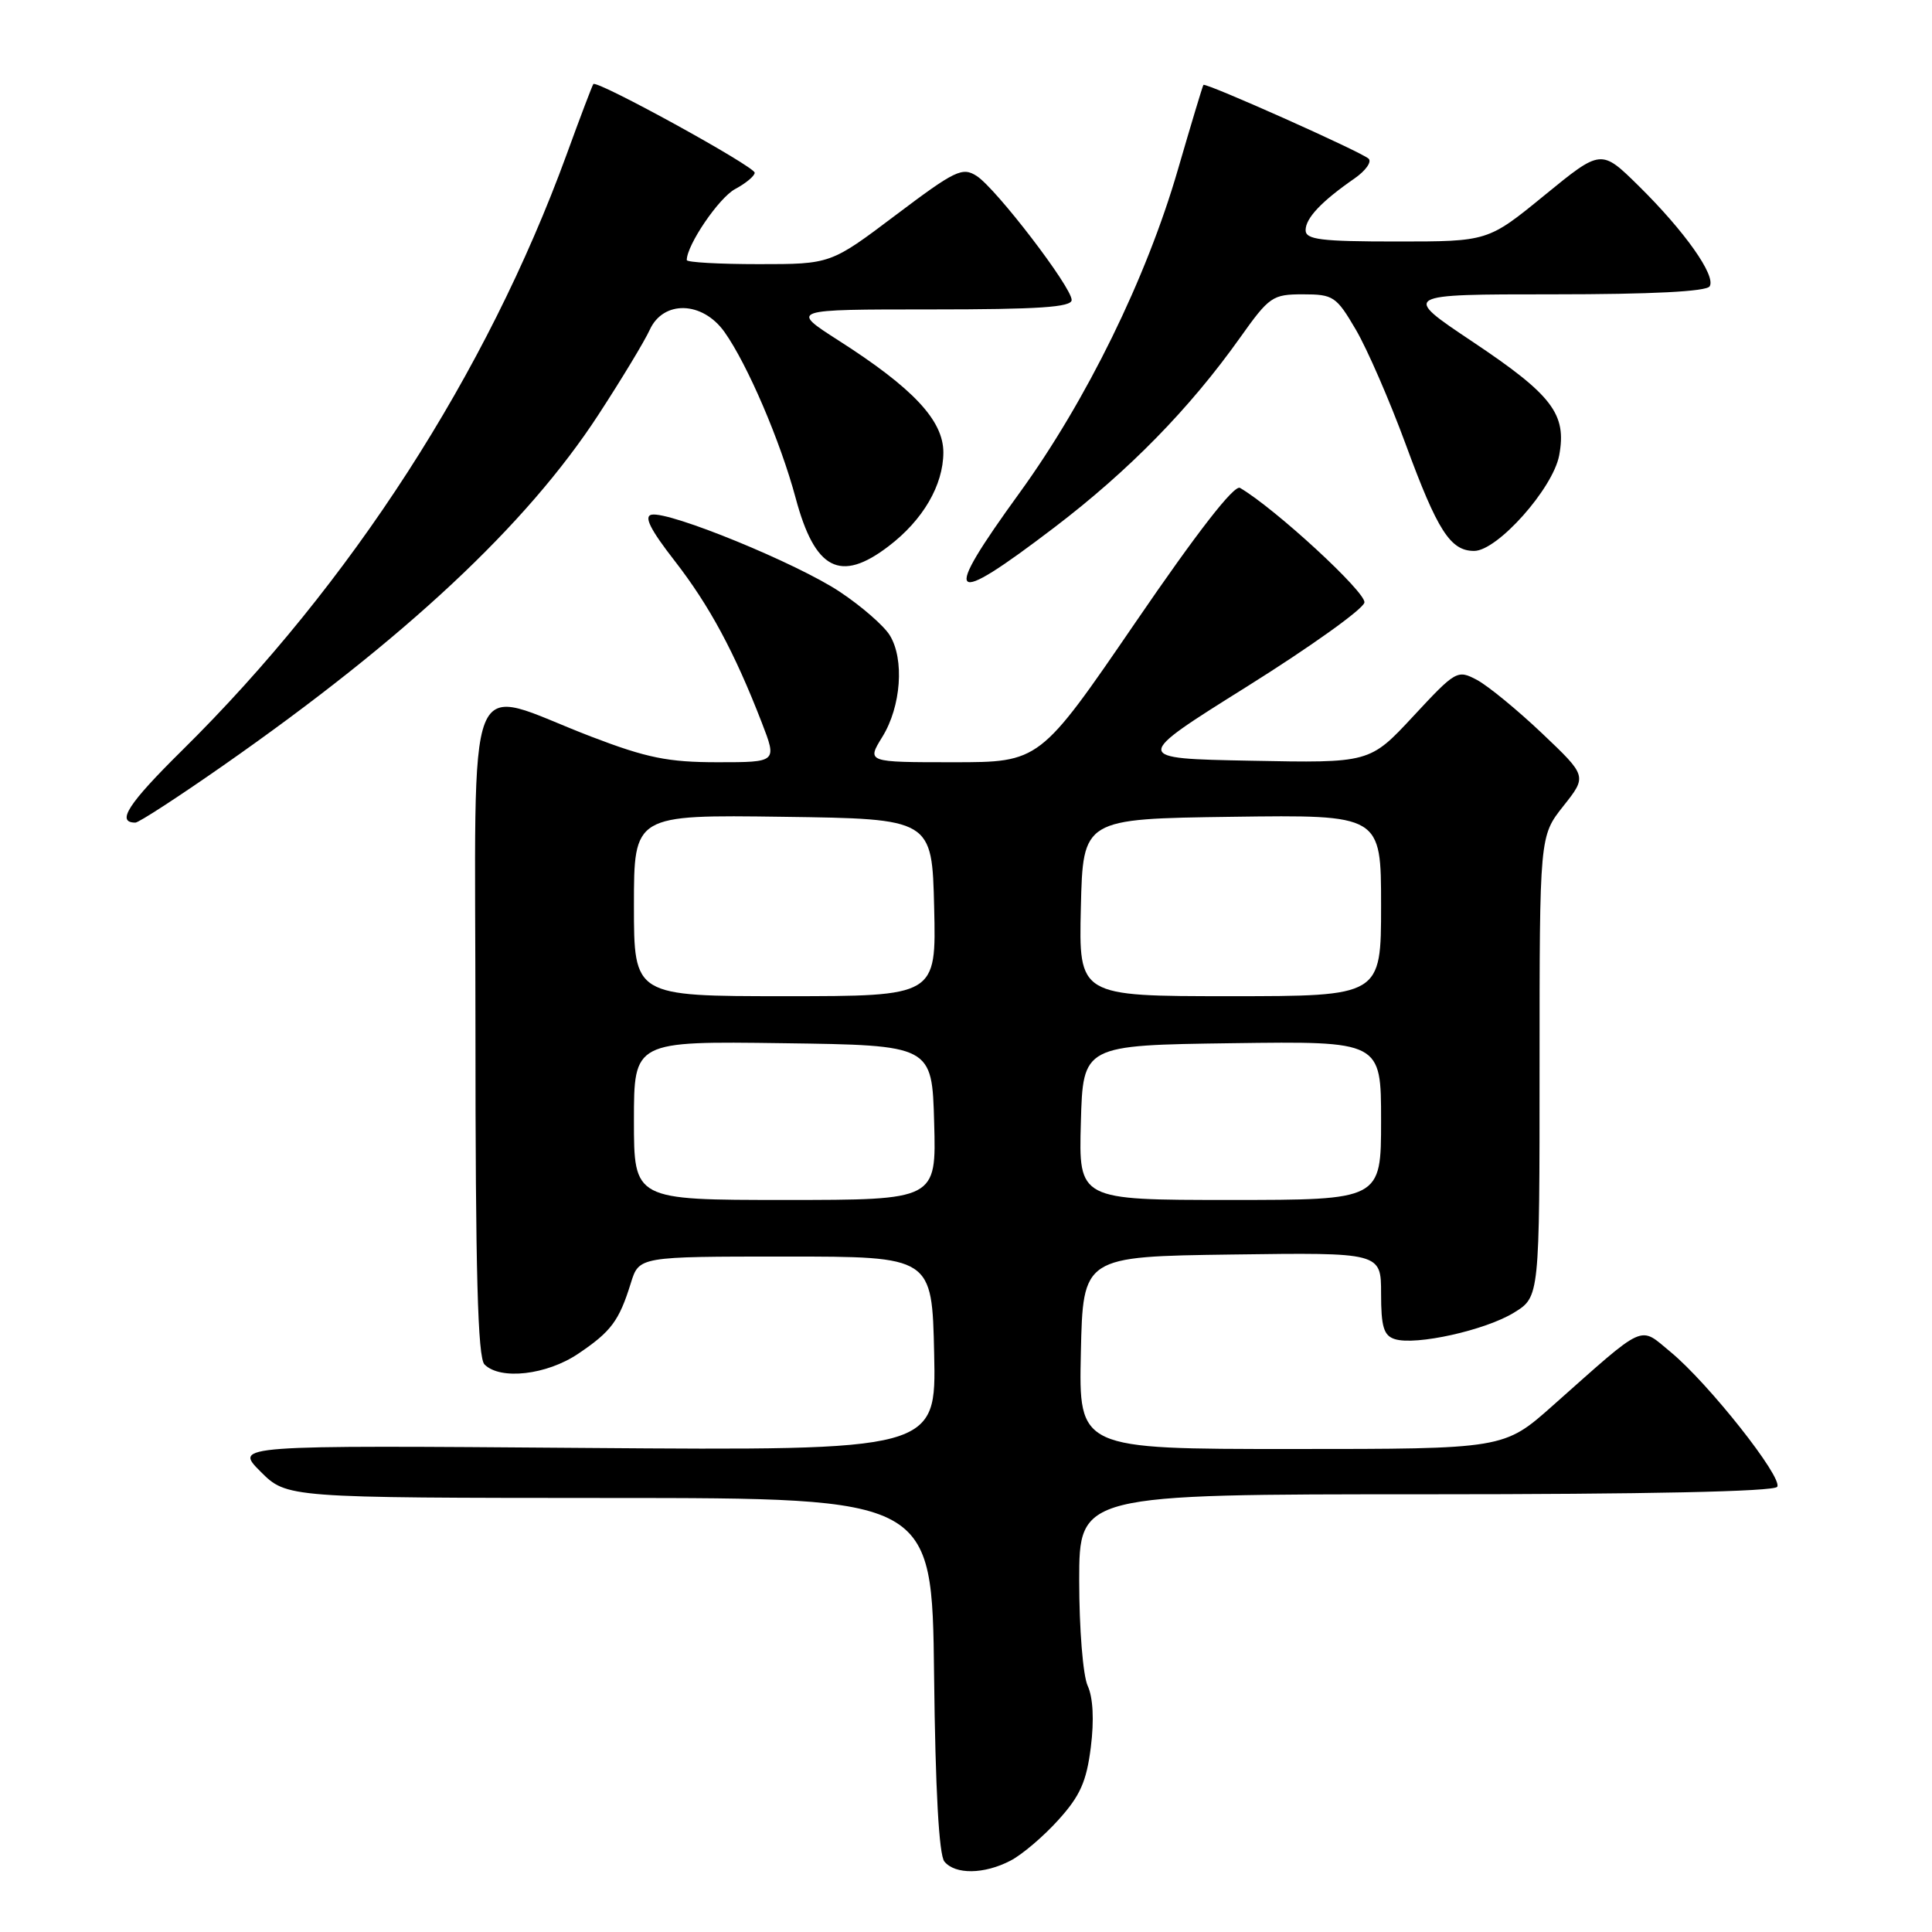 <?xml version="1.0" encoding="UTF-8" standalone="no"?>
<!DOCTYPE svg PUBLIC "-//W3C//DTD SVG 1.1//EN" "http://www.w3.org/Graphics/SVG/1.1/DTD/svg11.dtd" >
<svg xmlns="http://www.w3.org/2000/svg" xmlns:xlink="http://www.w3.org/1999/xlink" version="1.1" viewBox="0 0 256 256">
 <g >
 <path fill="currentColor"
d=" M 133.87 246.56 C 135.40 245.78 138.27 243.34 140.24 241.15 C 143.13 237.96 143.97 236.06 144.54 231.51 C 144.99 227.93 144.84 224.93 144.12 223.37 C 143.50 222.01 143.00 215.81 143.00 209.45 C 143.00 198.00 143.00 198.00 188.94 198.00 C 218.13 198.00 235.10 197.64 235.49 197.01 C 236.26 195.78 226.37 183.28 221.38 179.16 C 217.13 175.66 218.27 175.14 205.75 186.25 C 199.28 192.00 199.28 192.00 171.11 192.00 C 142.94 192.00 142.94 192.00 143.22 179.25 C 143.50 166.50 143.50 166.50 163.25 166.23 C 183.00 165.96 183.00 165.96 183.00 171.41 C 183.00 175.80 183.35 176.98 184.82 177.44 C 187.59 178.32 196.85 176.26 200.63 173.92 C 204.00 171.84 204.00 171.84 204.00 141.31 C 204.00 110.79 204.00 110.79 207.15 106.81 C 210.30 102.84 210.30 102.84 204.33 97.17 C 201.04 94.05 197.16 90.87 195.70 90.09 C 193.11 88.72 192.90 88.84 187.27 94.90 C 181.50 101.11 181.50 101.11 165.75 100.80 C 150.01 100.50 150.01 100.50 165.25 90.96 C 173.63 85.71 180.63 80.71 180.79 79.84 C 181.05 78.51 168.93 67.35 164.31 64.65 C 163.54 64.20 158.65 70.49 150.45 82.48 C 137.77 101.00 137.77 101.00 126.30 101.00 C 114.84 101.00 114.84 101.00 116.92 97.63 C 119.40 93.62 119.86 87.36 117.90 84.18 C 117.13 82.92 114.16 80.33 111.30 78.43 C 105.64 74.65 88.69 67.71 86.33 68.20 C 85.29 68.41 86.16 70.16 89.40 74.32 C 94.01 80.26 97.32 86.40 100.94 95.75 C 102.97 101.00 102.97 101.00 95.09 101.00 C 88.53 101.00 85.71 100.43 78.35 97.61 C 61.22 91.05 63.00 86.56 63.00 136.22 C 63.00 168.63 63.30 179.90 64.20 180.80 C 66.30 182.90 72.44 182.19 76.61 179.38 C 80.99 176.43 82.03 175.03 83.59 170.01 C 84.68 166.50 84.68 166.50 104.09 166.50 C 123.50 166.50 123.50 166.50 123.78 179.36 C 124.06 192.21 124.06 192.21 77.55 191.86 C 31.03 191.50 31.03 191.50 34.52 194.99 C 38.00 198.47 38.00 198.47 80.75 198.49 C 123.50 198.50 123.50 198.50 123.77 221.92 C 123.94 237.15 124.42 245.81 125.14 246.67 C 126.58 248.41 130.40 248.36 133.87 246.56 Z  M 29.63 101.40 C 53.73 84.56 69.79 69.54 79.29 54.96 C 82.35 50.27 85.41 45.20 86.09 43.71 C 87.89 39.75 93.07 39.89 95.99 43.98 C 99.04 48.27 103.41 58.47 105.43 66.00 C 107.98 75.52 111.34 77.27 117.74 72.38 C 122.30 68.91 124.99 64.29 125.00 59.95 C 125.00 55.71 121.01 51.44 111.09 45.10 C 104.69 41.00 104.69 41.00 123.34 41.00 C 137.60 41.00 142.00 40.71 142.00 39.75 C 142.00 38.04 132.00 24.99 129.42 23.32 C 127.52 22.10 126.58 22.55 118.70 28.49 C 110.07 35.00 110.07 35.00 100.54 35.00 C 95.29 35.00 91.00 34.76 91.00 34.46 C 91.00 32.46 95.27 26.19 97.41 25.05 C 98.83 24.29 100.00 23.31 100.00 22.89 C 100.00 22.05 79.06 10.55 78.62 11.14 C 78.47 11.34 76.87 15.55 75.07 20.50 C 64.50 49.45 46.49 77.36 24.13 99.43 C 16.97 106.50 15.35 109.00 17.94 109.00 C 18.39 109.00 23.65 105.58 29.63 101.40 Z  M 139.68 69.91 C 149.57 62.38 157.63 54.15 164.31 44.75 C 168.19 39.29 168.61 39.00 172.65 39.00 C 176.67 39.00 177.07 39.27 179.65 43.67 C 181.16 46.24 184.14 53.10 186.28 58.92 C 190.48 70.34 192.19 73.00 195.33 73.00 C 198.41 73.00 205.77 64.74 206.60 60.34 C 207.62 54.86 205.71 52.35 195.08 45.25 C 185.73 39.00 185.73 39.00 205.81 39.00 C 218.85 39.00 226.11 38.63 226.54 37.94 C 227.40 36.54 223.24 30.65 217.12 24.62 C 212.16 19.74 212.16 19.74 204.66 25.87 C 197.16 32.00 197.16 32.00 185.08 32.00 C 175.01 32.00 173.00 31.75 173.00 30.50 C 173.00 28.91 175.10 26.68 179.49 23.64 C 180.97 22.61 181.80 21.43 181.34 21.02 C 180.31 20.09 159.74 10.91 159.46 11.25 C 159.35 11.39 157.83 16.45 156.07 22.50 C 151.91 36.86 143.95 53.09 135.10 65.30 C 124.66 79.70 125.59 80.64 139.68 69.91 Z  M 84.00 148.48 C 84.00 137.96 84.00 137.96 103.75 138.23 C 123.50 138.50 123.50 138.50 123.78 148.75 C 124.07 159.00 124.07 159.00 104.03 159.00 C 84.00 159.00 84.00 159.00 84.00 148.48 Z  M 143.22 148.75 C 143.50 138.50 143.50 138.50 163.25 138.23 C 183.00 137.96 183.00 137.96 183.00 148.48 C 183.00 159.00 183.00 159.00 162.97 159.00 C 142.93 159.00 142.93 159.00 143.22 148.75 Z  M 84.00 119.98 C 84.00 107.96 84.00 107.96 103.75 108.23 C 123.50 108.50 123.50 108.50 123.78 120.25 C 124.06 132.00 124.06 132.00 104.03 132.00 C 84.00 132.00 84.00 132.00 84.00 119.98 Z  M 143.22 120.25 C 143.50 108.50 143.50 108.50 163.25 108.23 C 183.00 107.96 183.00 107.96 183.00 119.98 C 183.00 132.00 183.00 132.00 162.97 132.00 C 142.94 132.00 142.94 132.00 143.22 120.25 Z "/>
</g>
</svg>